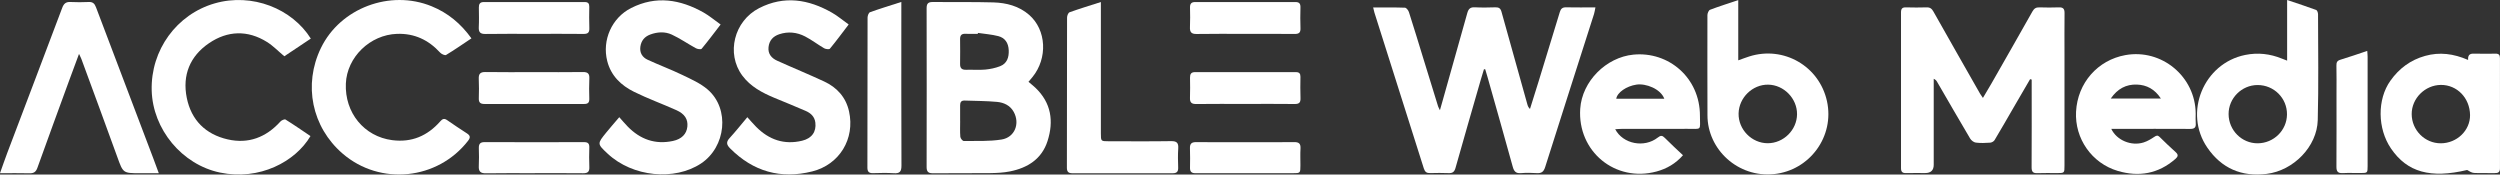 <?xml version="1.0" encoding="UTF-8"?><svg id="Layer_1" xmlns="http://www.w3.org/2000/svg" viewBox="0 0 1798.5 125.54"><rect x="0" y="0" width="1798.5" height="125.54" fill="#333333" stroke="none"/><defs><style>.cls-1{fill:#fff;}</style></defs><path class="cls-1" d="m1067.56,49.81c-.76,2.51-1.56,5.01-2.28,7.53-6.1,21.17-12.24,42.33-18.21,63.54-.79,2.79-2.11,3.77-4.91,3.66-4.43-.18-8.87-.14-13.3-.02-2.46.07-3.75-.79-4.53-3.24-11.82-37.45-23.73-74.88-35.6-112.31-.32-1.01-.51-2.07-.88-3.58,7.93,0,15.42-.12,22.9.15,1,.04,2.42,1.9,2.83,3.17,3.65,11.37,7.11,22.8,10.62,34.21,3.44,11.18,6.88,22.36,10.34,33.53.21.67.59,1.28,1.34,2.84.83-2.91,1.41-4.95,1.99-7,5.91-20.97,11.87-41.93,17.7-62.92.82-2.96,2.16-4.29,5.39-4.12,4.92.26,9.86.18,14.78.02,2.48-.08,3.74.68,4.43,3.2,6.13,22.19,12.37,44.35,18.59,66.52.31,1.12.69,2.23,1.91,3.4,2.08-6.65,4.19-13.29,6.24-19.95,5.1-16.59,10.2-33.17,15.22-49.78.71-2.33,1.83-3.44,4.42-3.39,6.86.14,13.73.05,21.2.05-.42,2.02-.59,3.44-1.02,4.78-11.72,36.7-23.52,73.37-35.14,110.1-1.06,3.34-2.62,4.56-6.02,4.34-3.8-.25-7.66-.3-11.45.01-3.57.29-4.93-1.26-5.83-4.51-5.93-21.48-12.03-42.91-18.09-64.35-.55-1.96-1.16-3.9-1.74-5.85-.29-.01-.58-.02-.88-.04Z"/><path class="cls-1" d="m1250.5.08v43.32c3.12-1.11,5.49-2.02,7.92-2.79,24.71-7.85,50.41,6.97,55.92,32.23,5.52,25.31-12.4,49.71-38.07,52.4-25.86,2.71-47.89-17.6-47.92-42.27-.04-24.03-.11-48.07-.03-72.1,0-1.33.89-3.46,1.89-3.84,6.41-2.44,12.96-4.49,20.29-6.95Zm42.29,82.09c.09-11.32-9.46-21.1-20.76-21.27-11.28-.17-21.05,9.34-21.29,20.73-.24,11.51,9.42,21.39,20.93,21.41,11.38.02,21.03-9.52,21.12-20.87Z"/><path class="cls-1" d="m1161.97,92.95c5.66,10.74,20.97,13.57,30.58,6.05,2.16-1.69,3.27-1.69,5.13.21,4.13,4.19,8.5,8.15,13.05,12.47-5.32,6.06-11.72,9.73-19.07,11.71-29.67,7.98-56.88-14.46-54.85-45.13,1.32-19.86,18.7-37.04,38.23-38.95,25.35-2.48,47.92,16.61,47.9,43.97,0,11.06,1.7,9.33-9.25,9.4-15.65.1-31.3.02-46.95.04-1.43,0-2.86.14-4.78.25Zm35.34-21.91c-2.66-7.11-13.24-11.19-20.09-10.16-7.1,1.07-13.78,5.61-14.5,10.16h34.59Z"/><path class="cls-1" d="m1460.46,56.94c-3.94,6.76-7.88,13.52-11.81,20.29-4.57,7.87-9.07,15.78-13.76,23.58-.56.94-2.06,1.76-3.18,1.83-3.43.24-6.93.38-10.32-.05-1.48-.19-3.27-1.58-4.08-2.94-8.03-13.55-15.89-27.21-23.8-40.83-.46-.8-1.03-1.53-2.39-2.14,0,1.27,0,2.54,0,3.82,0,19.34,0,38.69,0,58.03q0,5.97-6.15,5.97c-4.56,0-9.12-.09-13.67.03-2.63.07-3.73-.82-3.72-3.61.06-37.33.06-74.66,0-111.99,0-2.75.95-3.7,3.65-3.62,4.92.14,9.86.15,14.78,0,2.44-.07,3.72.91,4.89,3,11.11,19.73,22.34,39.4,33.55,59.08.48.84,1.08,1.62,2.06,3.07,2.19-3.7,4.19-6.98,6.09-10.31,9.88-17.3,19.78-34.59,29.56-51.95,1.2-2.13,2.59-2.96,4.97-2.89,4.68.14,9.37.18,14.04,0,3.08-.12,4.09,1.08,4.06,4.09-.12,9.85-.04,19.71-.04,29.57,0,26.74,0,53.47,0,80.21,0,5.32-.02,5.33-5.37,5.34-4.68.01-9.37-.15-14.04.05-3.19.14-4.27-.94-4.25-4.22.13-19.59.06-39.18.06-58.77,0-1.44,0-2.88,0-4.32-.38-.1-.75-.2-1.13-.3Z"/><path class="cls-1" d="m1645.36,43.62V0c7.54,2.54,14.27,4.72,20.91,7.17.74.27,1.33,2.01,1.33,3.07.04,25.38.45,50.78-.21,76.15-.5,19.12-17.44,36.27-36.67,38.7-18.04,2.28-32.52-3.93-42.78-18.89-17.28-25.2-2.66-60.63,27.27-66.67,9.09-1.83,17.87-.85,26.41,2.65.98.4,1.98.77,3.73,1.44Zm-21.22,59.47c11.58-.04,21.03-9.34,21.12-20.79.1-11.68-9.37-21.14-21.14-21.13-11.48,0-20.96,9.54-20.87,20.97.09,11.59,9.46,20.99,20.89,20.95Z"/><path class="cls-1" d="m1775.55,43.11c-.32-4.68,2.38-4.6,5.28-4.52,4.8.12,9.61.11,14.41.01,2.39-.05,3.24.9,3.23,3.28-.05,26.37-.06,52.74.01,79.11,0,2.87-1.24,3.59-3.79,3.54-4.93-.1-9.86.13-14.78-.11-1.74-.09-3.43-1.15-5.03-2.14-26.33,6.26-43.1,1.68-54.77-15.4-9.81-14.36-10.01-35.35-.47-48.79,6.28-8.85,14.5-14.96,25.01-17.89,10.39-2.9,20.44-1.63,30.89,2.92Zm-19.69,59.98c11.62,0,21.23-9.26,21.1-20.32-.15-12.27-9.36-21.78-21-21.68-11.43.1-21.04,9.71-20.99,21.01.05,11.55,9.45,21,20.89,20.99Z"/><path class="cls-1" d="m1518.85,92.7c3.92,8.29,14.46,12.55,23.22,9.79,2.75-.86,5.35-2.43,7.77-4.05,1.5-1.01,2.42-1.27,3.77.06,3.78,3.7,7.57,7.4,11.52,10.91,2.2,1.96,1.75,3.28-.23,5-12.21,10.61-26.2,13.05-41.38,8.55-18.69-5.54-31.02-23.25-30.01-42.59,1.09-20.81,15.65-37.12,35.44-40.72,26.17-4.76,50.48,15.46,50.63,42.1.01,2.34-.16,4.69.04,7.02.27,3.17-1.18,3.99-4.11,3.97-16.62-.09-33.24-.04-49.86-.04-2.13,0-4.26,0-6.79,0Zm-.35-21.83h36.03c-4.4-6.74-10.18-9.78-17.23-10.03-7.71-.27-13.92,2.96-18.8,10.03Z"/><path class="cls-1" d="m1703,36.62c.12,1.84.26,3.03.26,4.22.01,26.24.01,52.49,0,78.73,0,4.81-.11,4.89-5.03,4.91-4.31.02-8.63-.16-12.93.05-3.41.17-4.49-1.17-4.47-4.5.11-17.74.05-35.48.05-53.23,0-6.53.09-13.06-.06-19.59-.05-2.31.47-3.53,2.88-4.25,6.33-1.9,12.56-4.11,19.3-6.35Z"/><path class="cls-1" d="m739.89,58.87c1.82,1.55,3.48,2.83,4.98,4.26,11.41,10.84,13.31,24.1,8.72,38.37-4.15,12.93-14.37,19.3-27.13,21.83-4.56.9-9.31,1.14-13.98,1.2-13.79.16-27.59,0-41.38.12-3.29.03-4.49-1.13-4.49-4.47.08-38.12.08-76.24,0-114.36,0-3.41,1.27-4.41,4.52-4.37,14.5.16,29.02-.14,43.51.28,9.36.27,18.41,2.61,25.7,8.94,12.49,10.84,13.48,31.18,2.44,44.75-.88,1.08-1.78,2.13-2.9,3.46Zm-49.18,28.05s.02,0,.03,0c0,3.84-.19,7.69.12,11.51.09,1.11,1.62,3.01,2.48,3,9.07-.1,18.28.35,27.17-1.06,9.52-1.51,13.4-11.49,8.76-19.88-2.59-4.68-7.1-6.73-11.97-7.19-7.76-.72-15.6-.68-23.4-.97-2.46-.09-3.2,1.31-3.19,3.49.03,3.7,0,7.4,0,11.09Zm12.81-63.24c-.03.22-.06.45-.09.67-2.98,0-5.97.1-8.95-.03-2.77-.12-3.82,1.14-3.79,3.81.07,5.97.09,11.94,0,17.91-.05,3.16,1.39,4.26,4.42,4.16,4.54-.14,9.12.26,13.64-.14,3.62-.33,7.31-1.11,10.7-2.42,5.08-1.97,6.44-6.46,6.23-11.51-.22-5.18-2.64-8.9-7.53-10.15-4.75-1.22-9.73-1.57-14.61-2.3Z"/><path class="cls-1" d="m339.14,27.6c-6.34,4.23-12.17,8.29-18.24,11.94-.82.49-3.3-.63-4.26-1.69-8.36-9.13-18.5-13.92-30.99-13.5-19.45.65-36.04,16.74-36.84,35.76-.89,21.01,13.16,38.09,33.32,40.71,14.03,1.83,25.37-3.07,34.55-13.47,1.57-1.78,2.81-2.46,5-.92,4.64,3.28,9.42,6.36,14.17,9.48,2.3,1.51,2.88,2.78.87,5.38-21.89,28.21-63.25,32.49-90.26,9.19-22.15-19.11-28.39-49.56-15.57-75.98,13.95-28.75,49.8-42.19,79.64-29.99,11.67,4.77,20.91,12.37,28.62,23.08Z"/><path class="cls-1" d="m223.6,27.76c-6.44,4.29-12.89,8.6-19.06,12.72-4.38-3.66-8.05-7.51-12.42-10.25-13.98-8.75-28.44-8.21-41.75.84-13.67,9.29-19.34,22.97-15.99,39.4,3.27,16.06,13.6,26.16,29.37,29.79,14.97,3.45,27.7-1.45,38-12.85.81-.9,2.96-1.85,3.65-1.42,6.11,3.8,12.02,7.91,17.96,11.9-10.79,18.34-36.6,32.18-65.02,26.26-27.39-5.7-48.48-31.15-49.21-59.14-.76-29.04,17.99-54.73,45.35-62.59,27.02-7.76,55.7,3.87,69.13,25.35Z"/><path class="cls-1" d="m518.41,17.63c-4.88,6.33-9.12,12.02-13.66,17.46-.52.62-2.98.24-4.15-.4-5.83-3.18-11.32-7.03-17.32-9.81-4.87-2.25-10.28-1.97-15.43-.07-4.09,1.51-6.55,4.39-7.17,8.75-.63,4.42,1.44,7.66,5.18,9.4,8.23,3.82,16.78,6.98,24.95,10.92,6.36,3.07,13.11,6.03,18.36,10.58,16.04,13.91,13.03,41.32-4.89,53.17-18.87,12.48-49.06,9.88-67.23-7.17-7.47-7-7.45-7.07-.97-15.05,2.94-3.63,6.04-7.13,9.42-11.11,2.16,2.41,4.03,4.65,6.06,6.73,9,9.21,19.76,13.11,32.54,10.38,6.32-1.35,9.85-5.03,10.39-10.32.53-5.2-1.81-9.11-7.89-11.84-10.1-4.53-20.57-8.3-30.48-13.21-9.28-4.59-16.56-11.47-19.27-22.11-3.84-15.07,3.3-31.15,17.19-38.17,17.94-9.07,35.28-6.22,52.06,3.2,4.16,2.34,7.86,5.5,12.31,8.66Z"/><path class="cls-1" d="m610.54,17.6c-4.77,6.25-8.98,11.96-13.5,17.42-.53.64-3.01.36-4.13-.29-4.65-2.7-8.95-6.05-13.72-8.51-5.86-3.02-12.2-3.73-18.63-1.58-4.45,1.5-7.17,4.5-7.68,9.26-.52,4.84,2.15,7.92,6.15,9.74,11.25,5.1,22.7,9.77,33.89,14.98,9.23,4.29,15.62,11.34,17.88,21.5,4.4,19.77-6.89,38.31-26.54,43.21-22.72,5.67-42.41.07-58.99-16.57-2.57-2.58-3.06-4.53-.41-7.42,4.32-4.69,8.29-9.72,12.77-15.04,2.25,2.47,4.22,4.8,6.35,6.95,9.2,9.27,20.14,13.08,33.03,9.99,7.03-1.68,10.33-6.48,9.56-13-.51-4.36-3.33-6.87-6.97-8.46-7.41-3.25-14.94-6.23-22.4-9.35-8.88-3.7-17.33-8.15-23.2-16.08-11.74-15.86-5.93-39.26,12.13-48.51,18.03-9.24,35.53-6.34,52.41,3.28,4.04,2.3,7.63,5.37,11.98,8.48Z"/><path class="cls-1" d="m114.24,124.61h-13.44c-12.36,0-12.21-.06-16.4-11.65-8.5-23.52-17.19-46.97-25.82-70.45-.33-.9-.8-1.75-1.73-3.74-2.64,7.13-4.95,13.28-7.21,19.46-7.61,20.83-15.25,41.64-22.74,62.51-1.04,2.9-2.55,3.99-5.58,3.92-6.8-.17-13.61-.05-21.33-.05,1.88-5.25,3.45-9.86,5.17-14.42C18.36,75.35,31.62,40.54,44.74,5.68c1.12-2.97,2.59-4.4,5.87-4.24,4.4.21,8.83.2,13.23,0,2.94-.13,4.22,1.15,5.22,3.8,13.75,36.43,27.6,72.81,41.42,109.21,1.14,3.01,2.24,6.04,3.76,10.16Z"/><path class="cls-1" d="m791.97,1.46v5.77c0,29.6,0,59.19,0,88.79,0,5.58.02,5.59,5.66,5.6,14.94,0,29.88.15,44.81-.09,4.22-.07,5.46,1.32,5.18,5.36-.31,4.53-.19,9.11-.04,13.65.09,2.9-.96,4.1-3.93,4.1-24.04-.06-48.08-.06-72.13,0-2.9,0-4.01-1.06-4-4.02.06-36,.02-72,.12-108,0-1.31.84-3.44,1.8-3.79,7.17-2.57,14.48-4.79,22.52-7.37Z"/><path class="cls-1" d="m648.42,1.38c0,2.38,0,3.89,0,5.39,0,37.43-.07,74.86.09,112.29.02,4.31-1.16,5.85-5.51,5.55-4.96-.34-9.96-.17-14.93-.05-2.86.07-4.06-.94-4.06-3.95.07-36.01.02-72.01.12-108.02,0-1.31.81-3.46,1.75-3.8,7.17-2.58,14.47-4.8,22.54-7.4Z"/><path class="cls-1" d="m384.34,51.89c11.67,0,23.34.1,35-.06,3.53-.05,4.8,1.13,4.63,4.66-.24,4.83-.16,9.68-.03,14.51.07,2.71-.86,3.81-3.68,3.8-23.91-.07-47.81-.07-71.72,0-2.9,0-4.16-.98-4.08-3.94.12-4.69.2-9.4-.03-14.09-.18-3.69,1.13-5.02,4.9-4.95,11.67.19,23.34.07,35,.07Z"/><path class="cls-1" d="m895.97,74.77c-11.81,0-23.62-.09-35.43.06-3.34.04-4.6-1.12-4.47-4.45.18-4.83.1-9.68.03-14.51-.03-2.55.74-3.99,3.63-3.99,24.19.05,48.38.04,72.57.01,2.38,0,3.28,1.06,3.24,3.37-.07,5.12-.16,10.25.04,15.37.12,3.16-1.01,4.23-4.18,4.19-11.81-.14-23.62-.06-35.43-.05Z"/><path class="cls-1" d="m895.91,24.37c-11.67,0-23.34-.13-35,.08-3.81.07-5.03-1.3-4.85-4.96.23-4.69.12-9.39.04-14.09-.04-2.6.85-3.93,3.69-3.93,24.05.05,48.1.05,72.14,0,2.86,0,3.69,1.24,3.62,3.89-.12,4.98-.18,9.97.02,14.94.13,3.23-1.15,4.16-4.24,4.13-11.81-.13-23.62-.05-35.43-.05Z"/><path class="cls-1" d="m384.35,24.37c-11.67,0-23.34-.13-35,.07-3.75.06-5.1-1.17-4.91-4.9.24-4.68.11-9.39.05-14.09-.04-2.55.75-3.99,3.64-3.98,24.19.05,48.38.04,72.57.01,2.39,0,3.27,1.07,3.23,3.38-.07,5.12-.16,10.25.04,15.37.12,3.17-1.03,4.22-4.18,4.18-11.81-.14-23.62-.05-35.43-.05Z"/><path class="cls-1" d="m896.41,102.29c11.52,0,23.04.11,34.55-.06,3.54-.05,4.83,1.14,4.62,4.67-.24,3.97-.05,7.96-.06,11.94-.01,5.73-.02,5.76-5.61,5.76-19.06.01-38.11,0-57.17,0-4.27,0-8.53-.07-12.8,0-2.69.04-3.89-1.13-3.85-3.83.07-4.69.14-9.39-.04-14.08-.12-3.34,1.2-4.49,4.51-4.45,11.94.13,23.89.05,35.84.05Z"/><path class="cls-1" d="m384.13,124.6c-11.52,0-23.04-.12-34.55.07-3.94.07-5.34-1.37-5.13-5.23.23-4.25.15-8.53.03-12.8-.09-2.97.85-4.41,4.11-4.4,23.89.09,47.78.07,71.67.01,2.79,0,3.77,1.11,3.69,3.82-.13,4.69-.19,9.39.02,14.08.15,3.34-1.11,4.52-4.43,4.48-11.8-.13-23.6-.05-35.41-.05Z"/></svg>